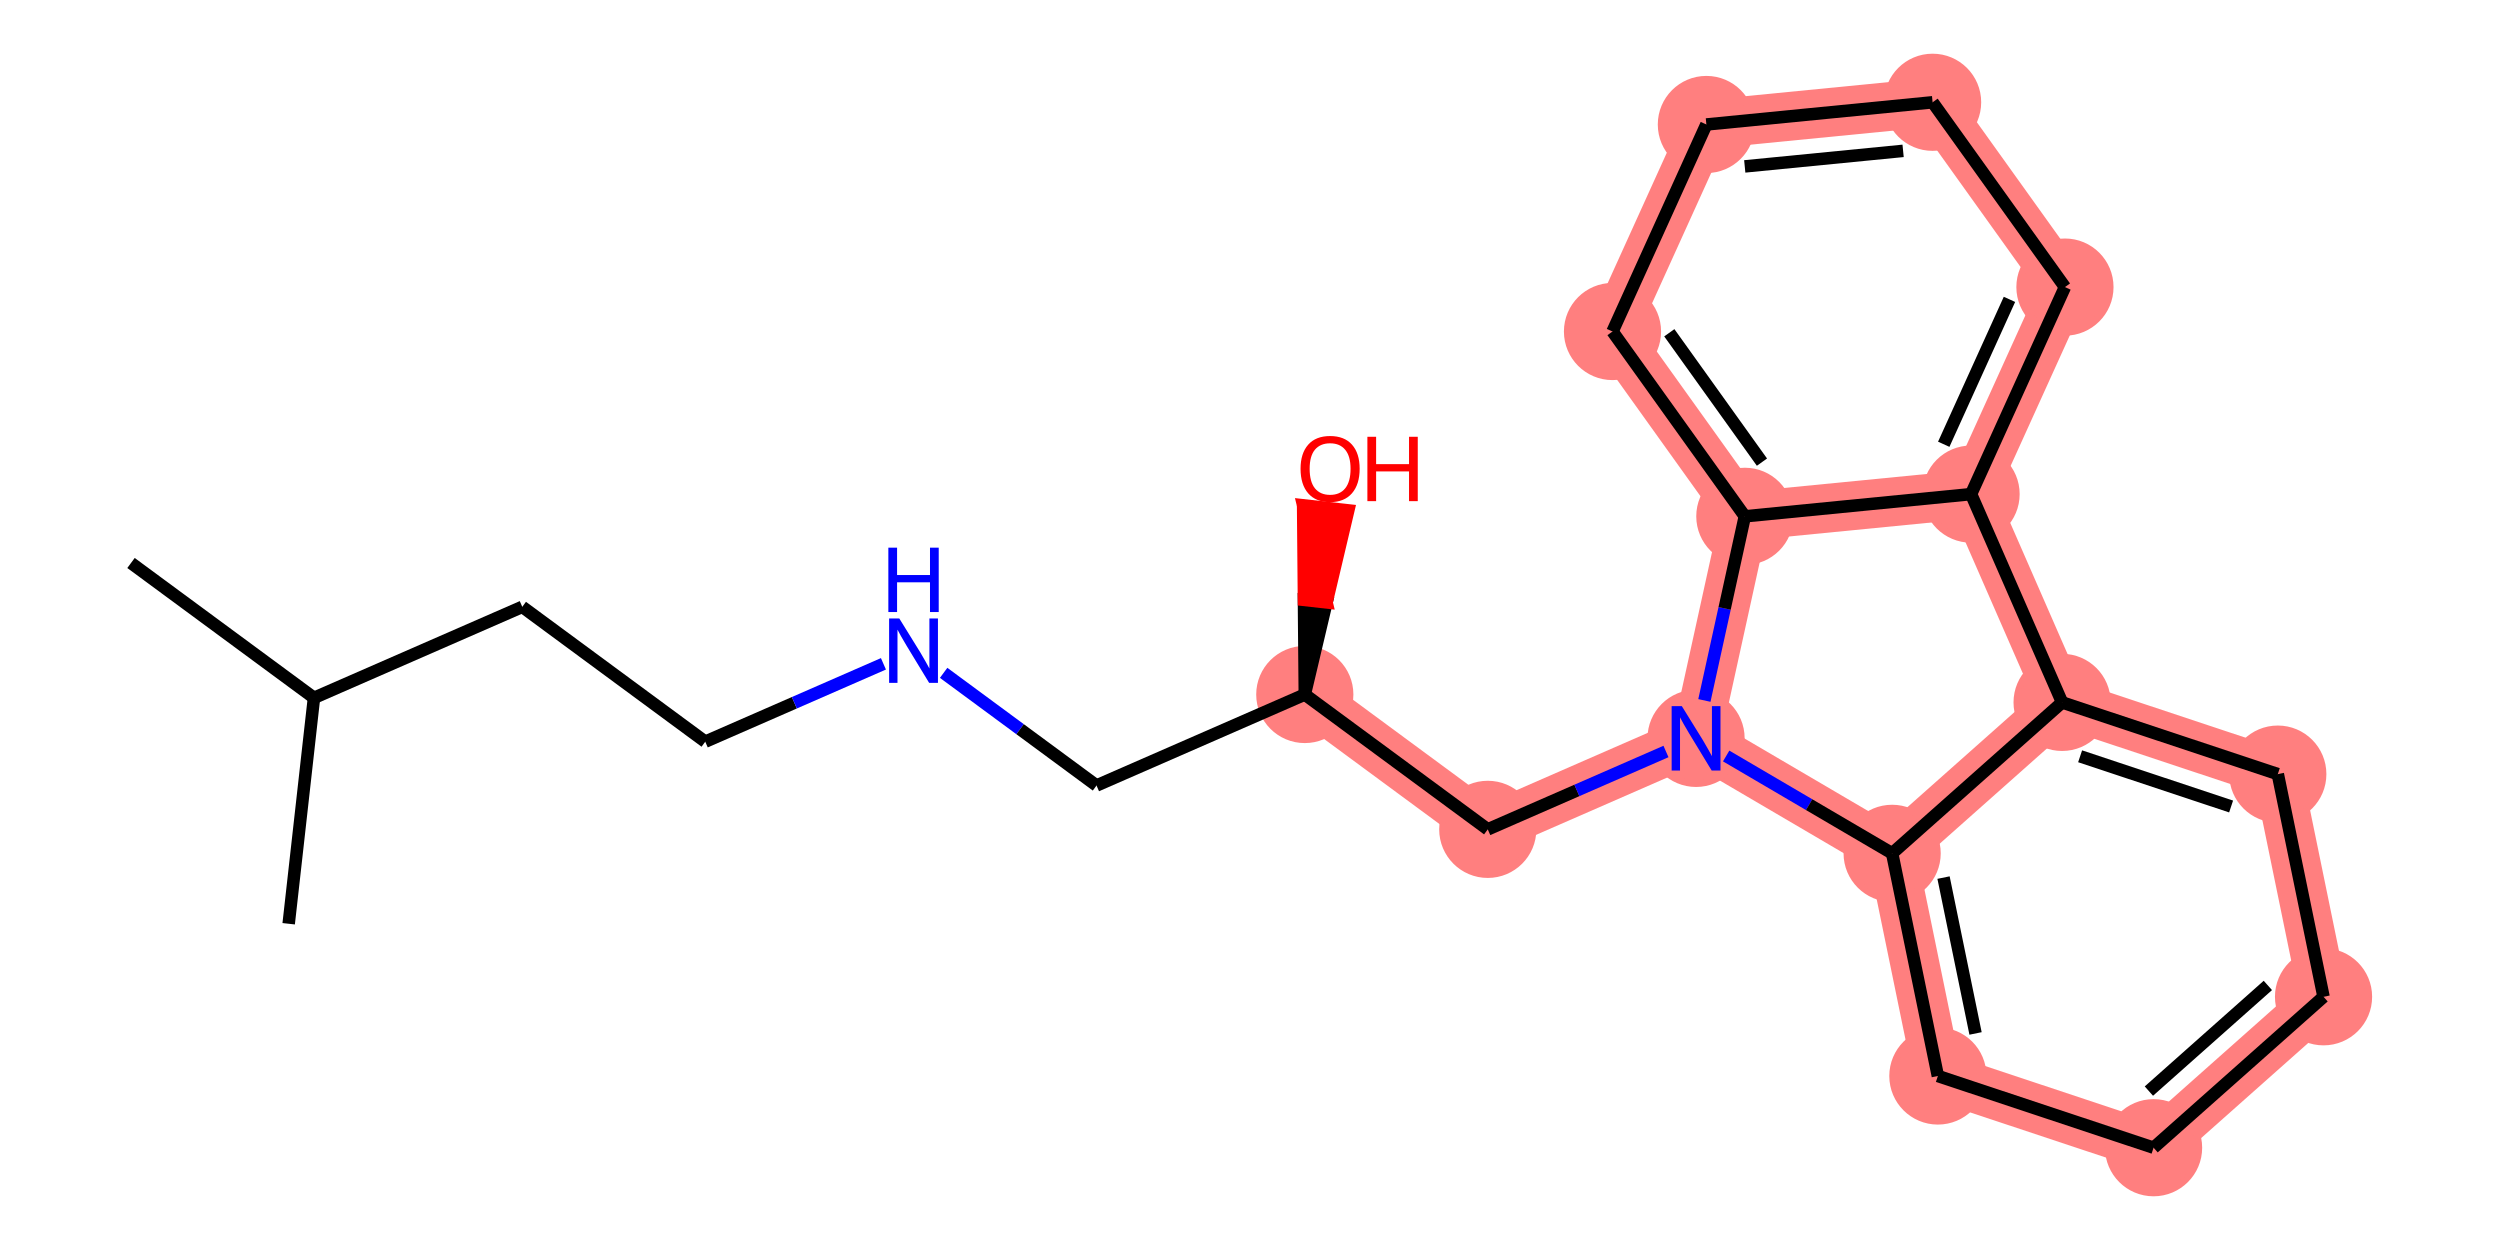 <?xml version='1.0' encoding='iso-8859-1'?>
<svg version='1.1' baseProfile='full'
              xmlns='http://www.w3.org/2000/svg'
                      xmlns:rdkit='http://www.rdkit.org/xml'
                      xmlns:xlink='http://www.w3.org/1999/xlink'
                  xml:space='preserve'
width='400px' height='200px' viewBox='0 0 400 200'>
<!-- END OF HEADER -->
<rect style='opacity:1.0;fill:#FFFFFF;stroke:none' width='400' height='200' x='0' y='0'> </rect>
<path d='M 208.768,111.12 L 238.044,132.698' style='fill:none;fill-rule:evenodd;stroke:#FF7F7F;stroke-width:7.8px;stroke-linecap:butt;stroke-linejoin:miter;stroke-opacity:1' />
<path d='M 238.044,132.698 L 271.37,118.134' style='fill:none;fill-rule:evenodd;stroke:#FF7F7F;stroke-width:7.8px;stroke-linecap:butt;stroke-linejoin:miter;stroke-opacity:1' />
<path d='M 271.37,118.134 L 302.742,136.534' style='fill:none;fill-rule:evenodd;stroke:#FF7F7F;stroke-width:7.8px;stroke-linecap:butt;stroke-linejoin:miter;stroke-opacity:1' />
<path d='M 271.37,118.134 L 279.175,82.611' style='fill:none;fill-rule:evenodd;stroke:#FF7F7F;stroke-width:7.8px;stroke-linecap:butt;stroke-linejoin:miter;stroke-opacity:1' />
<path d='M 302.742,136.534 L 310.06,172.16' style='fill:none;fill-rule:evenodd;stroke:#FF7F7F;stroke-width:7.8px;stroke-linecap:butt;stroke-linejoin:miter;stroke-opacity:1' />
<path d='M 302.742,136.534 L 329.936,112.383' style='fill:none;fill-rule:evenodd;stroke:#FF7F7F;stroke-width:7.8px;stroke-linecap:butt;stroke-linejoin:miter;stroke-opacity:1' />
<path d='M 310.06,172.16 L 344.572,183.635' style='fill:none;fill-rule:evenodd;stroke:#FF7F7F;stroke-width:7.8px;stroke-linecap:butt;stroke-linejoin:miter;stroke-opacity:1' />
<path d='M 344.572,183.635 L 371.766,159.485' style='fill:none;fill-rule:evenodd;stroke:#FF7F7F;stroke-width:7.8px;stroke-linecap:butt;stroke-linejoin:miter;stroke-opacity:1' />
<path d='M 371.766,159.485 L 364.448,123.859' style='fill:none;fill-rule:evenodd;stroke:#FF7F7F;stroke-width:7.8px;stroke-linecap:butt;stroke-linejoin:miter;stroke-opacity:1' />
<path d='M 364.448,123.859 L 329.936,112.383' style='fill:none;fill-rule:evenodd;stroke:#FF7F7F;stroke-width:7.8px;stroke-linecap:butt;stroke-linejoin:miter;stroke-opacity:1' />
<path d='M 329.936,112.383 L 315.371,79.058' style='fill:none;fill-rule:evenodd;stroke:#FF7F7F;stroke-width:7.8px;stroke-linecap:butt;stroke-linejoin:miter;stroke-opacity:1' />
<path d='M 315.371,79.058 L 330.391,45.934' style='fill:none;fill-rule:evenodd;stroke:#FF7F7F;stroke-width:7.8px;stroke-linecap:butt;stroke-linejoin:miter;stroke-opacity:1' />
<path d='M 315.371,79.058 L 279.175,82.611' style='fill:none;fill-rule:evenodd;stroke:#FF7F7F;stroke-width:7.8px;stroke-linecap:butt;stroke-linejoin:miter;stroke-opacity:1' />
<path d='M 330.391,45.934 L 309.216,16.365' style='fill:none;fill-rule:evenodd;stroke:#FF7F7F;stroke-width:7.8px;stroke-linecap:butt;stroke-linejoin:miter;stroke-opacity:1' />
<path d='M 309.216,16.365 L 273.02,19.919' style='fill:none;fill-rule:evenodd;stroke:#FF7F7F;stroke-width:7.8px;stroke-linecap:butt;stroke-linejoin:miter;stroke-opacity:1' />
<path d='M 273.02,19.919 L 258,53.042' style='fill:none;fill-rule:evenodd;stroke:#FF7F7F;stroke-width:7.8px;stroke-linecap:butt;stroke-linejoin:miter;stroke-opacity:1' />
<path d='M 258,53.042 L 279.175,82.611' style='fill:none;fill-rule:evenodd;stroke:#FF7F7F;stroke-width:7.8px;stroke-linecap:butt;stroke-linejoin:miter;stroke-opacity:1' />
<ellipse cx='208.768' cy='111.12' rx='7.274' ry='7.274' style='fill:#FF7F7F;fill-rule:evenodd;stroke:#FF7F7F;stroke-width:1px;stroke-linecap:butt;stroke-linejoin:miter;stroke-opacity:1' />
<ellipse cx='238.044' cy='132.698' rx='7.274' ry='7.274' style='fill:#FF7F7F;fill-rule:evenodd;stroke:#FF7F7F;stroke-width:1px;stroke-linecap:butt;stroke-linejoin:miter;stroke-opacity:1' />
<ellipse cx='271.37' cy='118.134' rx='7.274' ry='7.283' style='fill:#FF7F7F;fill-rule:evenodd;stroke:#FF7F7F;stroke-width:1px;stroke-linecap:butt;stroke-linejoin:miter;stroke-opacity:1' />
<ellipse cx='302.742' cy='136.534' rx='7.274' ry='7.274' style='fill:#FF7F7F;fill-rule:evenodd;stroke:#FF7F7F;stroke-width:1px;stroke-linecap:butt;stroke-linejoin:miter;stroke-opacity:1' />
<ellipse cx='310.06' cy='172.16' rx='7.274' ry='7.274' style='fill:#FF7F7F;fill-rule:evenodd;stroke:#FF7F7F;stroke-width:1px;stroke-linecap:butt;stroke-linejoin:miter;stroke-opacity:1' />
<ellipse cx='344.572' cy='183.635' rx='7.274' ry='7.274' style='fill:#FF7F7F;fill-rule:evenodd;stroke:#FF7F7F;stroke-width:1px;stroke-linecap:butt;stroke-linejoin:miter;stroke-opacity:1' />
<ellipse cx='371.766' cy='159.485' rx='7.274' ry='7.274' style='fill:#FF7F7F;fill-rule:evenodd;stroke:#FF7F7F;stroke-width:1px;stroke-linecap:butt;stroke-linejoin:miter;stroke-opacity:1' />
<ellipse cx='364.448' cy='123.859' rx='7.274' ry='7.274' style='fill:#FF7F7F;fill-rule:evenodd;stroke:#FF7F7F;stroke-width:1px;stroke-linecap:butt;stroke-linejoin:miter;stroke-opacity:1' />
<ellipse cx='329.936' cy='112.383' rx='7.274' ry='7.274' style='fill:#FF7F7F;fill-rule:evenodd;stroke:#FF7F7F;stroke-width:1px;stroke-linecap:butt;stroke-linejoin:miter;stroke-opacity:1' />
<ellipse cx='315.371' cy='79.058' rx='7.274' ry='7.274' style='fill:#FF7F7F;fill-rule:evenodd;stroke:#FF7F7F;stroke-width:1px;stroke-linecap:butt;stroke-linejoin:miter;stroke-opacity:1' />
<ellipse cx='330.391' cy='45.934' rx='7.274' ry='7.274' style='fill:#FF7F7F;fill-rule:evenodd;stroke:#FF7F7F;stroke-width:1px;stroke-linecap:butt;stroke-linejoin:miter;stroke-opacity:1' />
<ellipse cx='309.216' cy='16.365' rx='7.274' ry='7.274' style='fill:#FF7F7F;fill-rule:evenodd;stroke:#FF7F7F;stroke-width:1px;stroke-linecap:butt;stroke-linejoin:miter;stroke-opacity:1' />
<ellipse cx='273.02' cy='19.919' rx='7.274' ry='7.274' style='fill:#FF7F7F;fill-rule:evenodd;stroke:#FF7F7F;stroke-width:1px;stroke-linecap:butt;stroke-linejoin:miter;stroke-opacity:1' />
<ellipse cx='258' cy='53.042' rx='7.274' ry='7.274' style='fill:#FF7F7F;fill-rule:evenodd;stroke:#FF7F7F;stroke-width:1px;stroke-linecap:butt;stroke-linejoin:miter;stroke-opacity:1' />
<ellipse cx='279.175' cy='82.611' rx='7.274' ry='7.274' style='fill:#FF7F7F;fill-rule:evenodd;stroke:#FF7F7F;stroke-width:1px;stroke-linecap:butt;stroke-linejoin:miter;stroke-opacity:1' />
<path class='bond-0' d='M 20.96,90.079 L 50.237,111.657' style='fill:none;fill-rule:evenodd;stroke:#000000;stroke-width:2.0px;stroke-linecap:butt;stroke-linejoin:miter;stroke-opacity:1' />
<path class='bond-1' d='M 50.237,111.657 L 46.188,147.801' style='fill:none;fill-rule:evenodd;stroke:#000000;stroke-width:2.0px;stroke-linecap:butt;stroke-linejoin:miter;stroke-opacity:1' />
<path class='bond-2' d='M 50.237,111.657 L 83.563,97.092' style='fill:none;fill-rule:evenodd;stroke:#000000;stroke-width:2.0px;stroke-linecap:butt;stroke-linejoin:miter;stroke-opacity:1' />
<path class='bond-3' d='M 83.563,97.092 L 112.839,118.671' style='fill:none;fill-rule:evenodd;stroke:#000000;stroke-width:2.0px;stroke-linecap:butt;stroke-linejoin:miter;stroke-opacity:1' />
<path class='bond-4' d='M 112.839,118.671 L 127.095,112.441' style='fill:none;fill-rule:evenodd;stroke:#000000;stroke-width:2.0px;stroke-linecap:butt;stroke-linejoin:miter;stroke-opacity:1' />
<path class='bond-4' d='M 127.095,112.441 L 141.35,106.211' style='fill:none;fill-rule:evenodd;stroke:#0000FF;stroke-width:2.0px;stroke-linecap:butt;stroke-linejoin:miter;stroke-opacity:1' />
<path class='bond-5' d='M 150.981,107.655 L 163.211,116.67' style='fill:none;fill-rule:evenodd;stroke:#0000FF;stroke-width:2.0px;stroke-linecap:butt;stroke-linejoin:miter;stroke-opacity:1' />
<path class='bond-5' d='M 163.211,116.67 L 175.442,125.685' style='fill:none;fill-rule:evenodd;stroke:#000000;stroke-width:2.0px;stroke-linecap:butt;stroke-linejoin:miter;stroke-opacity:1' />
<path class='bond-6' d='M 175.442,125.685 L 208.768,111.12' style='fill:none;fill-rule:evenodd;stroke:#000000;stroke-width:2.0px;stroke-linecap:butt;stroke-linejoin:miter;stroke-opacity:1' />
<path class='bond-7' d='M 208.768,111.12 L 212.248,96.389 L 208.634,95.984 Z' style='fill:#000000;fill-rule:evenodd;fill-opacity:1;stroke:#000000;stroke-width:2px;stroke-linecap:butt;stroke-linejoin:miter;stroke-opacity:1;' />
<path class='bond-7' d='M 212.248,96.389 L 208.5,80.849 L 215.728,81.659 Z' style='fill:#FF0000;fill-rule:evenodd;fill-opacity:1;stroke:#FF0000;stroke-width:2px;stroke-linecap:butt;stroke-linejoin:miter;stroke-opacity:1;' />
<path class='bond-7' d='M 212.248,96.389 L 208.634,95.984 L 208.5,80.849 Z' style='fill:#FF0000;fill-rule:evenodd;fill-opacity:1;stroke:#FF0000;stroke-width:2px;stroke-linecap:butt;stroke-linejoin:miter;stroke-opacity:1;' />
<path class='bond-8' d='M 208.768,111.12 L 238.044,132.698' style='fill:none;fill-rule:evenodd;stroke:#000000;stroke-width:2.0px;stroke-linecap:butt;stroke-linejoin:miter;stroke-opacity:1' />
<path class='bond-9' d='M 238.044,132.698 L 252.3,126.468' style='fill:none;fill-rule:evenodd;stroke:#000000;stroke-width:2.0px;stroke-linecap:butt;stroke-linejoin:miter;stroke-opacity:1' />
<path class='bond-9' d='M 252.3,126.468 L 266.555,120.238' style='fill:none;fill-rule:evenodd;stroke:#0000FF;stroke-width:2.0px;stroke-linecap:butt;stroke-linejoin:miter;stroke-opacity:1' />
<path class='bond-10' d='M 276.186,120.958 L 289.464,128.746' style='fill:none;fill-rule:evenodd;stroke:#0000FF;stroke-width:2.0px;stroke-linecap:butt;stroke-linejoin:miter;stroke-opacity:1' />
<path class='bond-10' d='M 289.464,128.746 L 302.742,136.534' style='fill:none;fill-rule:evenodd;stroke:#000000;stroke-width:2.0px;stroke-linecap:butt;stroke-linejoin:miter;stroke-opacity:1' />
<path class='bond-22' d='M 272.702,112.074 L 275.939,97.343' style='fill:none;fill-rule:evenodd;stroke:#0000FF;stroke-width:2.0px;stroke-linecap:butt;stroke-linejoin:miter;stroke-opacity:1' />
<path class='bond-22' d='M 275.939,97.343 L 279.175,82.611' style='fill:none;fill-rule:evenodd;stroke:#000000;stroke-width:2.0px;stroke-linecap:butt;stroke-linejoin:miter;stroke-opacity:1' />
<path class='bond-11' d='M 302.742,136.534 L 310.06,172.16' style='fill:none;fill-rule:evenodd;stroke:#000000;stroke-width:2.0px;stroke-linecap:butt;stroke-linejoin:miter;stroke-opacity:1' />
<path class='bond-11' d='M 310.965,140.414 L 316.087,165.352' style='fill:none;fill-rule:evenodd;stroke:#000000;stroke-width:2.0px;stroke-linecap:butt;stroke-linejoin:miter;stroke-opacity:1' />
<path class='bond-23' d='M 302.742,136.534 L 329.936,112.383' style='fill:none;fill-rule:evenodd;stroke:#000000;stroke-width:2.0px;stroke-linecap:butt;stroke-linejoin:miter;stroke-opacity:1' />
<path class='bond-12' d='M 310.06,172.16 L 344.572,183.635' style='fill:none;fill-rule:evenodd;stroke:#000000;stroke-width:2.0px;stroke-linecap:butt;stroke-linejoin:miter;stroke-opacity:1' />
<path class='bond-13' d='M 344.572,183.635 L 371.766,159.485' style='fill:none;fill-rule:evenodd;stroke:#000000;stroke-width:2.0px;stroke-linecap:butt;stroke-linejoin:miter;stroke-opacity:1' />
<path class='bond-13' d='M 343.821,174.574 L 362.856,157.669' style='fill:none;fill-rule:evenodd;stroke:#000000;stroke-width:2.0px;stroke-linecap:butt;stroke-linejoin:miter;stroke-opacity:1' />
<path class='bond-14' d='M 371.766,159.485 L 364.448,123.859' style='fill:none;fill-rule:evenodd;stroke:#000000;stroke-width:2.0px;stroke-linecap:butt;stroke-linejoin:miter;stroke-opacity:1' />
<path class='bond-15' d='M 364.448,123.859 L 329.936,112.383' style='fill:none;fill-rule:evenodd;stroke:#000000;stroke-width:2.0px;stroke-linecap:butt;stroke-linejoin:miter;stroke-opacity:1' />
<path class='bond-15' d='M 356.976,129.04 L 332.818,121.007' style='fill:none;fill-rule:evenodd;stroke:#000000;stroke-width:2.0px;stroke-linecap:butt;stroke-linejoin:miter;stroke-opacity:1' />
<path class='bond-16' d='M 329.936,112.383 L 315.371,79.058' style='fill:none;fill-rule:evenodd;stroke:#000000;stroke-width:2.0px;stroke-linecap:butt;stroke-linejoin:miter;stroke-opacity:1' />
<path class='bond-17' d='M 315.371,79.058 L 330.391,45.934' style='fill:none;fill-rule:evenodd;stroke:#000000;stroke-width:2.0px;stroke-linecap:butt;stroke-linejoin:miter;stroke-opacity:1' />
<path class='bond-17' d='M 310.999,71.085 L 321.514,47.899' style='fill:none;fill-rule:evenodd;stroke:#000000;stroke-width:2.0px;stroke-linecap:butt;stroke-linejoin:miter;stroke-opacity:1' />
<path class='bond-24' d='M 315.371,79.058 L 279.175,82.611' style='fill:none;fill-rule:evenodd;stroke:#000000;stroke-width:2.0px;stroke-linecap:butt;stroke-linejoin:miter;stroke-opacity:1' />
<path class='bond-18' d='M 330.391,45.934 L 309.216,16.365' style='fill:none;fill-rule:evenodd;stroke:#000000;stroke-width:2.0px;stroke-linecap:butt;stroke-linejoin:miter;stroke-opacity:1' />
<path class='bond-19' d='M 309.216,16.365 L 273.02,19.919' style='fill:none;fill-rule:evenodd;stroke:#000000;stroke-width:2.0px;stroke-linecap:butt;stroke-linejoin:miter;stroke-opacity:1' />
<path class='bond-19' d='M 304.497,24.137 L 279.16,26.625' style='fill:none;fill-rule:evenodd;stroke:#000000;stroke-width:2.0px;stroke-linecap:butt;stroke-linejoin:miter;stroke-opacity:1' />
<path class='bond-20' d='M 273.02,19.919 L 258,53.042' style='fill:none;fill-rule:evenodd;stroke:#000000;stroke-width:2.0px;stroke-linecap:butt;stroke-linejoin:miter;stroke-opacity:1' />
<path class='bond-21' d='M 258,53.042 L 279.175,82.611' style='fill:none;fill-rule:evenodd;stroke:#000000;stroke-width:2.0px;stroke-linecap:butt;stroke-linejoin:miter;stroke-opacity:1' />
<path class='bond-21' d='M 267.09,53.242 L 281.913,73.941' style='fill:none;fill-rule:evenodd;stroke:#000000;stroke-width:2.0px;stroke-linecap:butt;stroke-linejoin:miter;stroke-opacity:1' />
<path  class='atom-5' d='M 143.889 98.956
L 147.264 104.412
Q 147.598 104.95, 148.137 105.925
Q 148.675 106.899, 148.704 106.957
L 148.704 98.956
L 150.071 98.956
L 150.071 109.256
L 148.66 109.256
L 145.038 103.291
Q 144.616 102.593, 144.165 101.793
Q 143.729 100.993, 143.598 100.745
L 143.598 109.256
L 142.259 109.256
L 142.259 98.956
L 143.889 98.956
' fill='#0000FF'/>
<path  class='atom-5' d='M 142.136 87.626
L 143.532 87.626
L 143.532 92.005
L 148.799 92.005
L 148.799 87.626
L 150.195 87.626
L 150.195 97.926
L 148.799 97.926
L 148.799 93.169
L 143.532 93.169
L 143.532 97.926
L 142.136 97.926
L 142.136 87.626
' fill='#0000FF'/>
<path  class='atom-8' d='M 208.089 75.005
Q 208.089 72.532, 209.311 71.15
Q 210.533 69.768, 212.817 69.768
Q 215.101 69.768, 216.323 71.15
Q 217.545 72.532, 217.545 75.005
Q 217.545 77.508, 216.309 78.933
Q 215.072 80.344, 212.817 80.344
Q 210.548 80.344, 209.311 78.933
Q 208.089 77.522, 208.089 75.005
M 212.817 79.181
Q 214.388 79.181, 215.232 78.133
Q 216.09 77.071, 216.09 75.005
Q 216.09 72.983, 215.232 71.965
Q 214.388 70.932, 212.817 70.932
Q 211.246 70.932, 210.388 71.95
Q 209.544 72.969, 209.544 75.005
Q 209.544 77.086, 210.388 78.133
Q 211.246 79.181, 212.817 79.181
' fill='#FF0000'/>
<path  class='atom-8' d='M 218.782 69.885
L 220.178 69.885
L 220.178 74.263
L 225.445 74.263
L 225.445 69.885
L 226.841 69.885
L 226.841 80.184
L 225.445 80.184
L 225.445 75.427
L 220.178 75.427
L 220.178 80.184
L 218.782 80.184
L 218.782 69.885
' fill='#FF0000'/>
<path  class='atom-10' d='M 269.094 112.984
L 272.469 118.439
Q 272.803 118.977, 273.341 119.952
Q 273.88 120.927, 273.909 120.985
L 273.909 112.984
L 275.276 112.984
L 275.276 123.283
L 273.865 123.283
L 270.243 117.319
Q 269.821 116.621, 269.37 115.82
Q 268.933 115.02, 268.803 114.773
L 268.803 123.283
L 267.464 123.283
L 267.464 112.984
L 269.094 112.984
' fill='#0000FF'/>
</svg>
